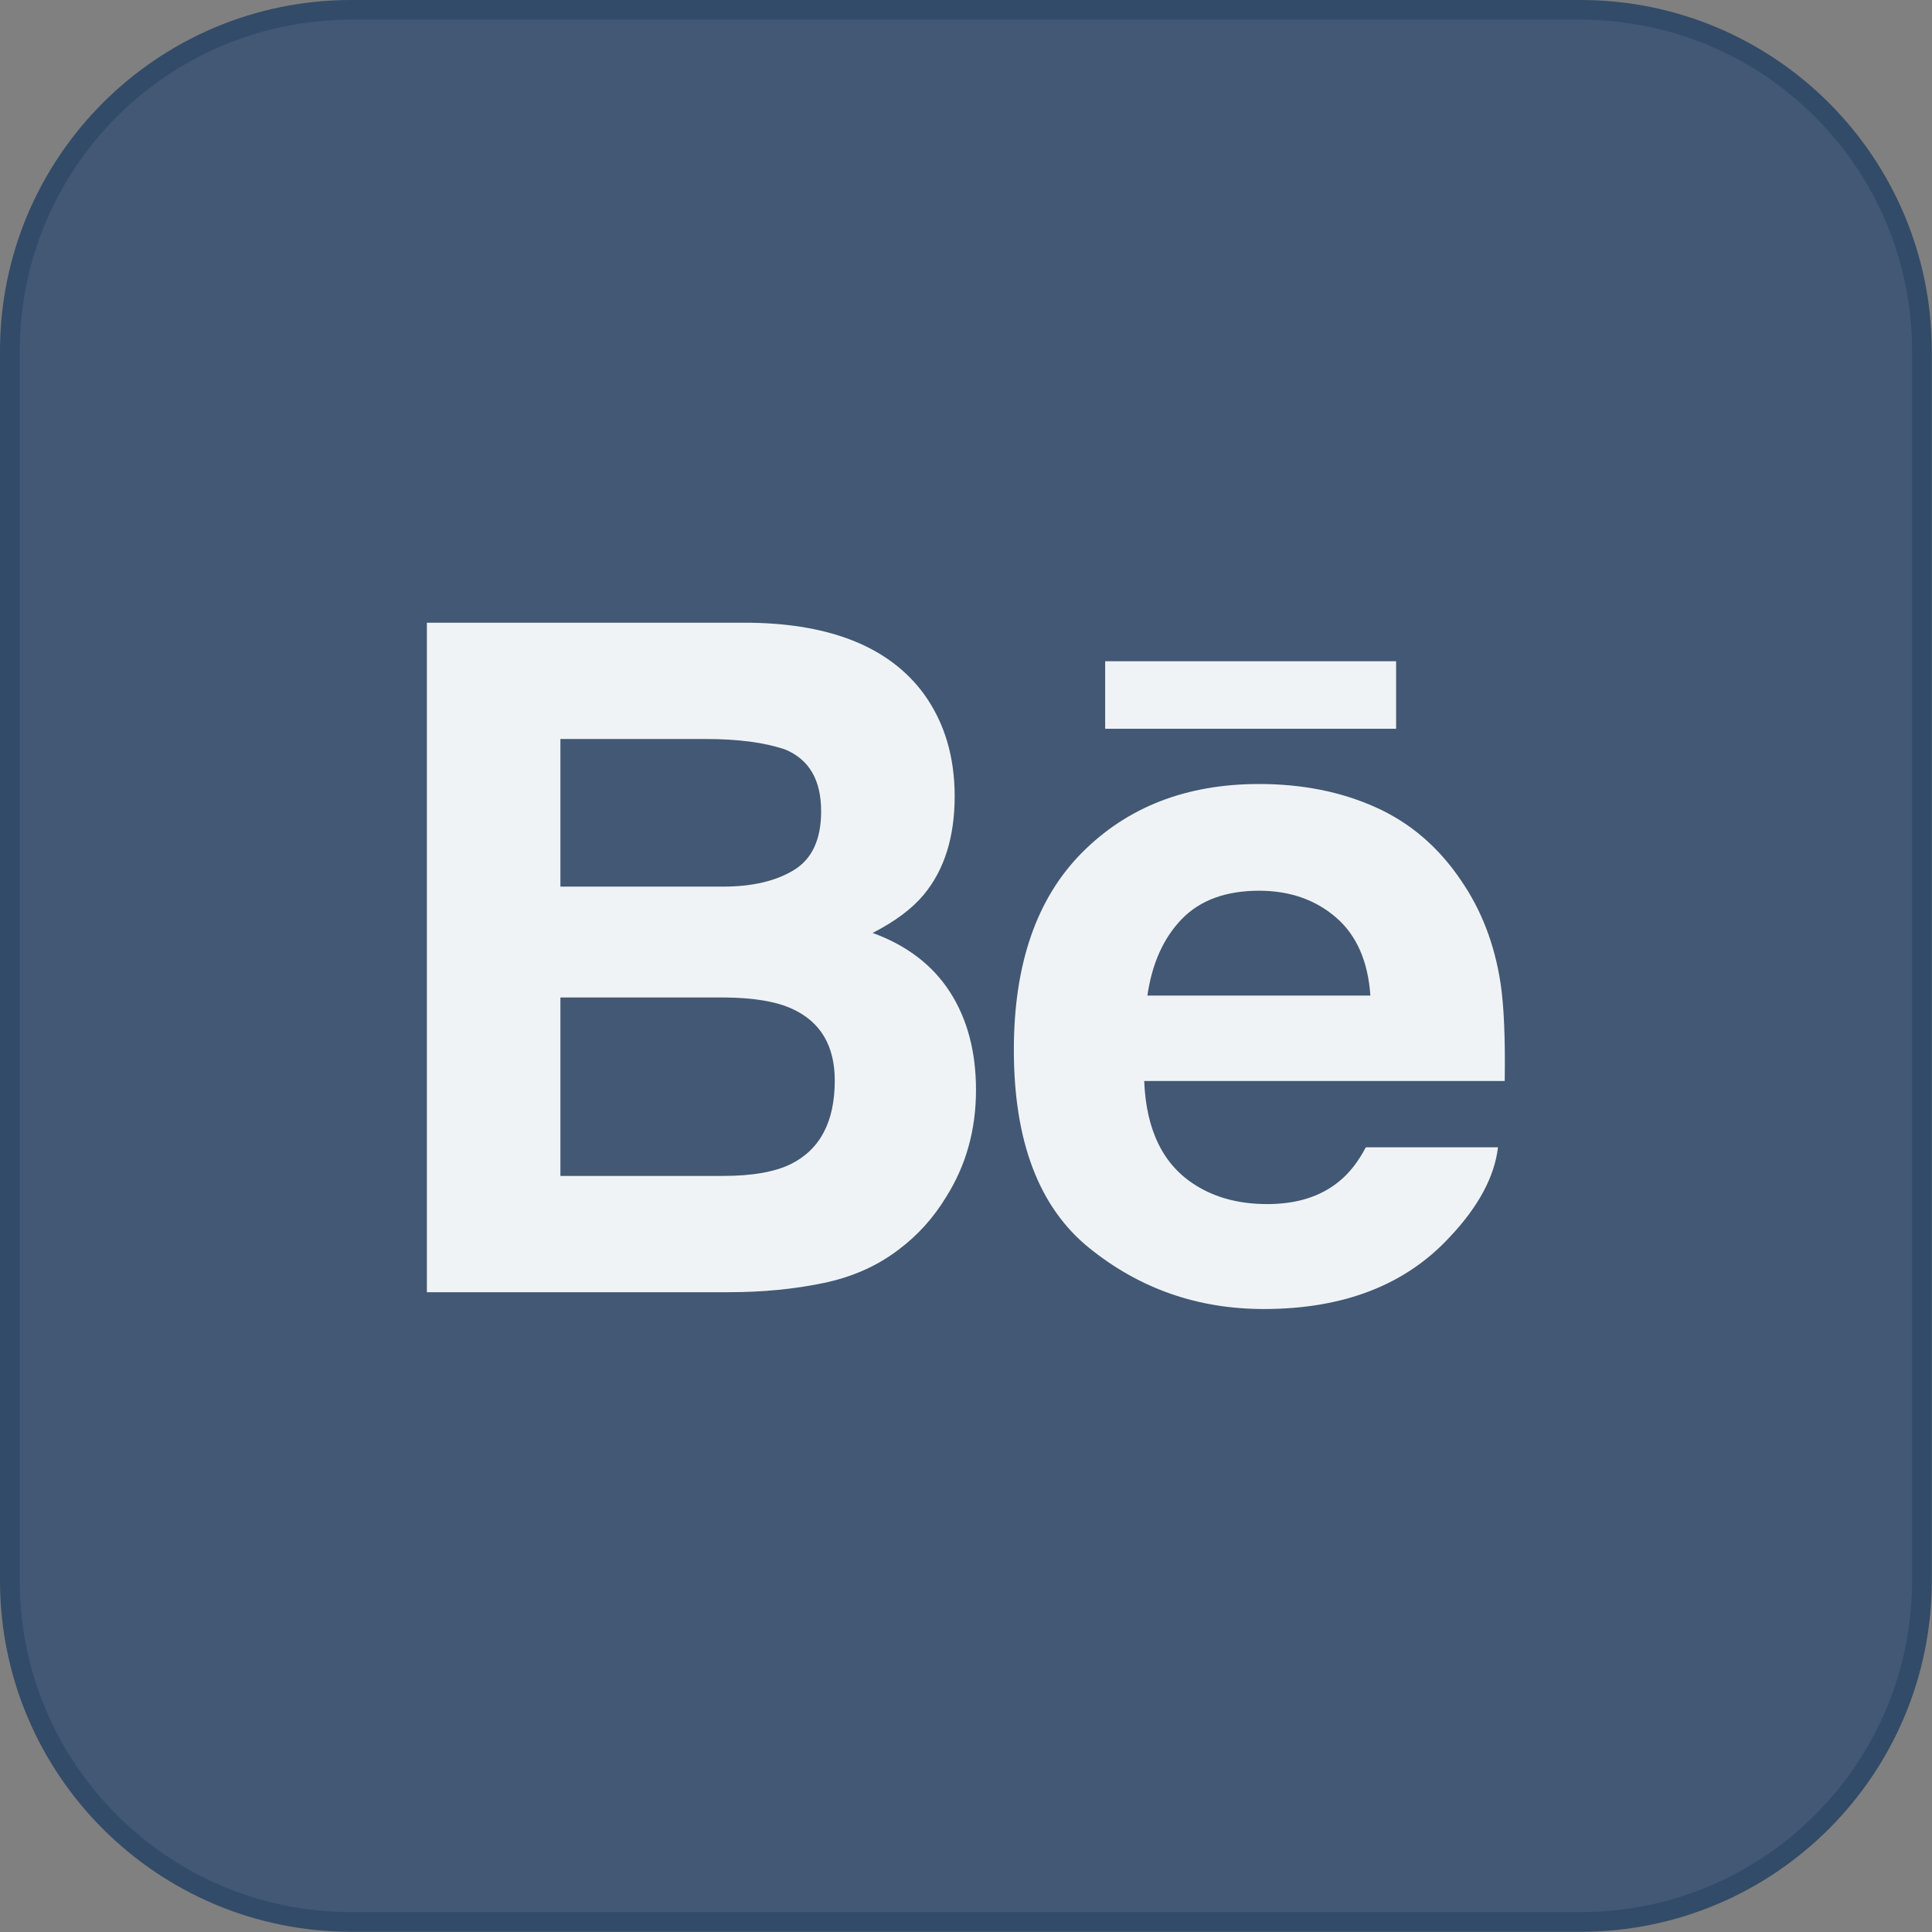<?xml version="1.0" encoding="UTF-8" standalone="no"?><!DOCTYPE svg PUBLIC "-//W3C//DTD SVG 1.1//EN" "http://www.w3.org/Graphics/SVG/1.1/DTD/svg11.dtd"><svg width="100%" height="100%" viewBox="0 0 2866 2866" version="1.1" xmlns="http://www.w3.org/2000/svg" xmlns:xlink="http://www.w3.org/1999/xlink" xml:space="preserve" xmlns:serif="http://www.serif.com/" style="fill-rule:evenodd;clip-rule:evenodd;stroke-linejoin:round;stroke-miterlimit:2;"><rect x="0" y="0" width="2866" height="2866" fill="#808080" stroke="none"/><g><path d="M2344.6,2851.11l-1823.56,0c-279.723,0 -506.457,-226.793 -506.457,-506.516l0,-1823.56c0,-279.724 226.734,-506.457 506.457,-506.457l1823.56,0c279.723,0 506.516,226.733 506.516,506.457l0,1823.56c0,279.723 -226.793,506.516 -506.516,506.516Z" style="fill:#425874;fill-rule:nonzero;stroke:#324b68;stroke-width:29.17px;"/><path d="M831.325,1744.42l0,-264.712l244.437,0c42.703,0.419 75.717,5.981 99.282,16.806c42.165,19.259 63.277,54.725 63.277,106.399c-0,61.064 -21.77,102.392 -65.311,123.983c-23.923,11.722 -57.535,17.524 -100.538,17.524l-241.147,-0Zm0,-648.143l216.088,0c47.547,0 86.662,5.144 117.344,15.55c35.586,14.773 53.349,45.335 53.349,91.567c-0,41.806 -13.457,70.873 -40.371,87.26c-26.854,16.388 -61.901,24.581 -105.023,24.581l-241.387,0l0,-218.958Zm389.771,807.113c43.122,-8.911 80.502,-25.538 112.2,-49.82c28.11,-21.113 51.615,-47.129 70.335,-78.11c29.486,-46.77 44.198,-99.521 44.198,-158.432c0,-56.997 -12.918,-105.502 -38.636,-145.454c-25.837,-40.012 -64.054,-69.198 -114.772,-87.619c33.373,-17.045 58.612,-35.945 75.777,-56.579c30.622,-36.782 45.993,-85.585 45.993,-146.231c-0,-58.851 -15.192,-109.389 -45.574,-151.614c-50.478,-68.66 -136.303,-103.947 -257.355,-105.741l-480.022,0l0,993.117l447.546,-0c50.418,-0 97.248,-4.546 140.31,-13.517Z" style="fill:#f0f3f5;fill-rule:nonzero;"/><path d="M1753.21,1363.26c27.153,-27.93 65.31,-41.925 114.592,-41.925c45.335,-0 83.313,13.217 113.935,39.533c30.622,26.375 47.667,65.131 51.136,116.028l-330.8,0c6.938,-47.787 23.984,-85.645 51.137,-113.636Zm-137.201,488.215c74.701,60.287 160.944,90.371 258.671,90.371c118.421,-0 210.525,-35.706 276.255,-107.117c42.344,-44.976 66.088,-89.234 71.231,-132.774l-196.051,-0c-11.364,21.59 -24.581,38.397 -39.533,50.478c-27.333,22.548 -62.859,33.732 -106.579,33.732c-41.268,-0 -76.554,-9.211 -105.861,-27.632c-48.205,-29.665 -73.863,-81.279 -76.793,-154.963l534.805,0c0.957,-63.397 -1.136,-112.021 -6.279,-145.753c-8.912,-57.595 -28.469,-108.193 -58.553,-151.793c-33.253,-49.462 -75.657,-85.706 -126.913,-108.612c-51.136,-22.966 -108.731,-34.39 -172.667,-34.39c-107.595,0 -195.154,33.911 -262.618,101.794c-67.404,67.822 -101.136,165.37 -101.136,292.582c0,135.825 37.321,233.791 112.021,294.077Z" style="fill:#f0f3f5;fill-rule:nonzero;"/><rect x="1639.45" y="980.906" width="431.577" height="100.179" style="fill:#f0f3f5;fill-rule:nonzero;"/></g></svg>